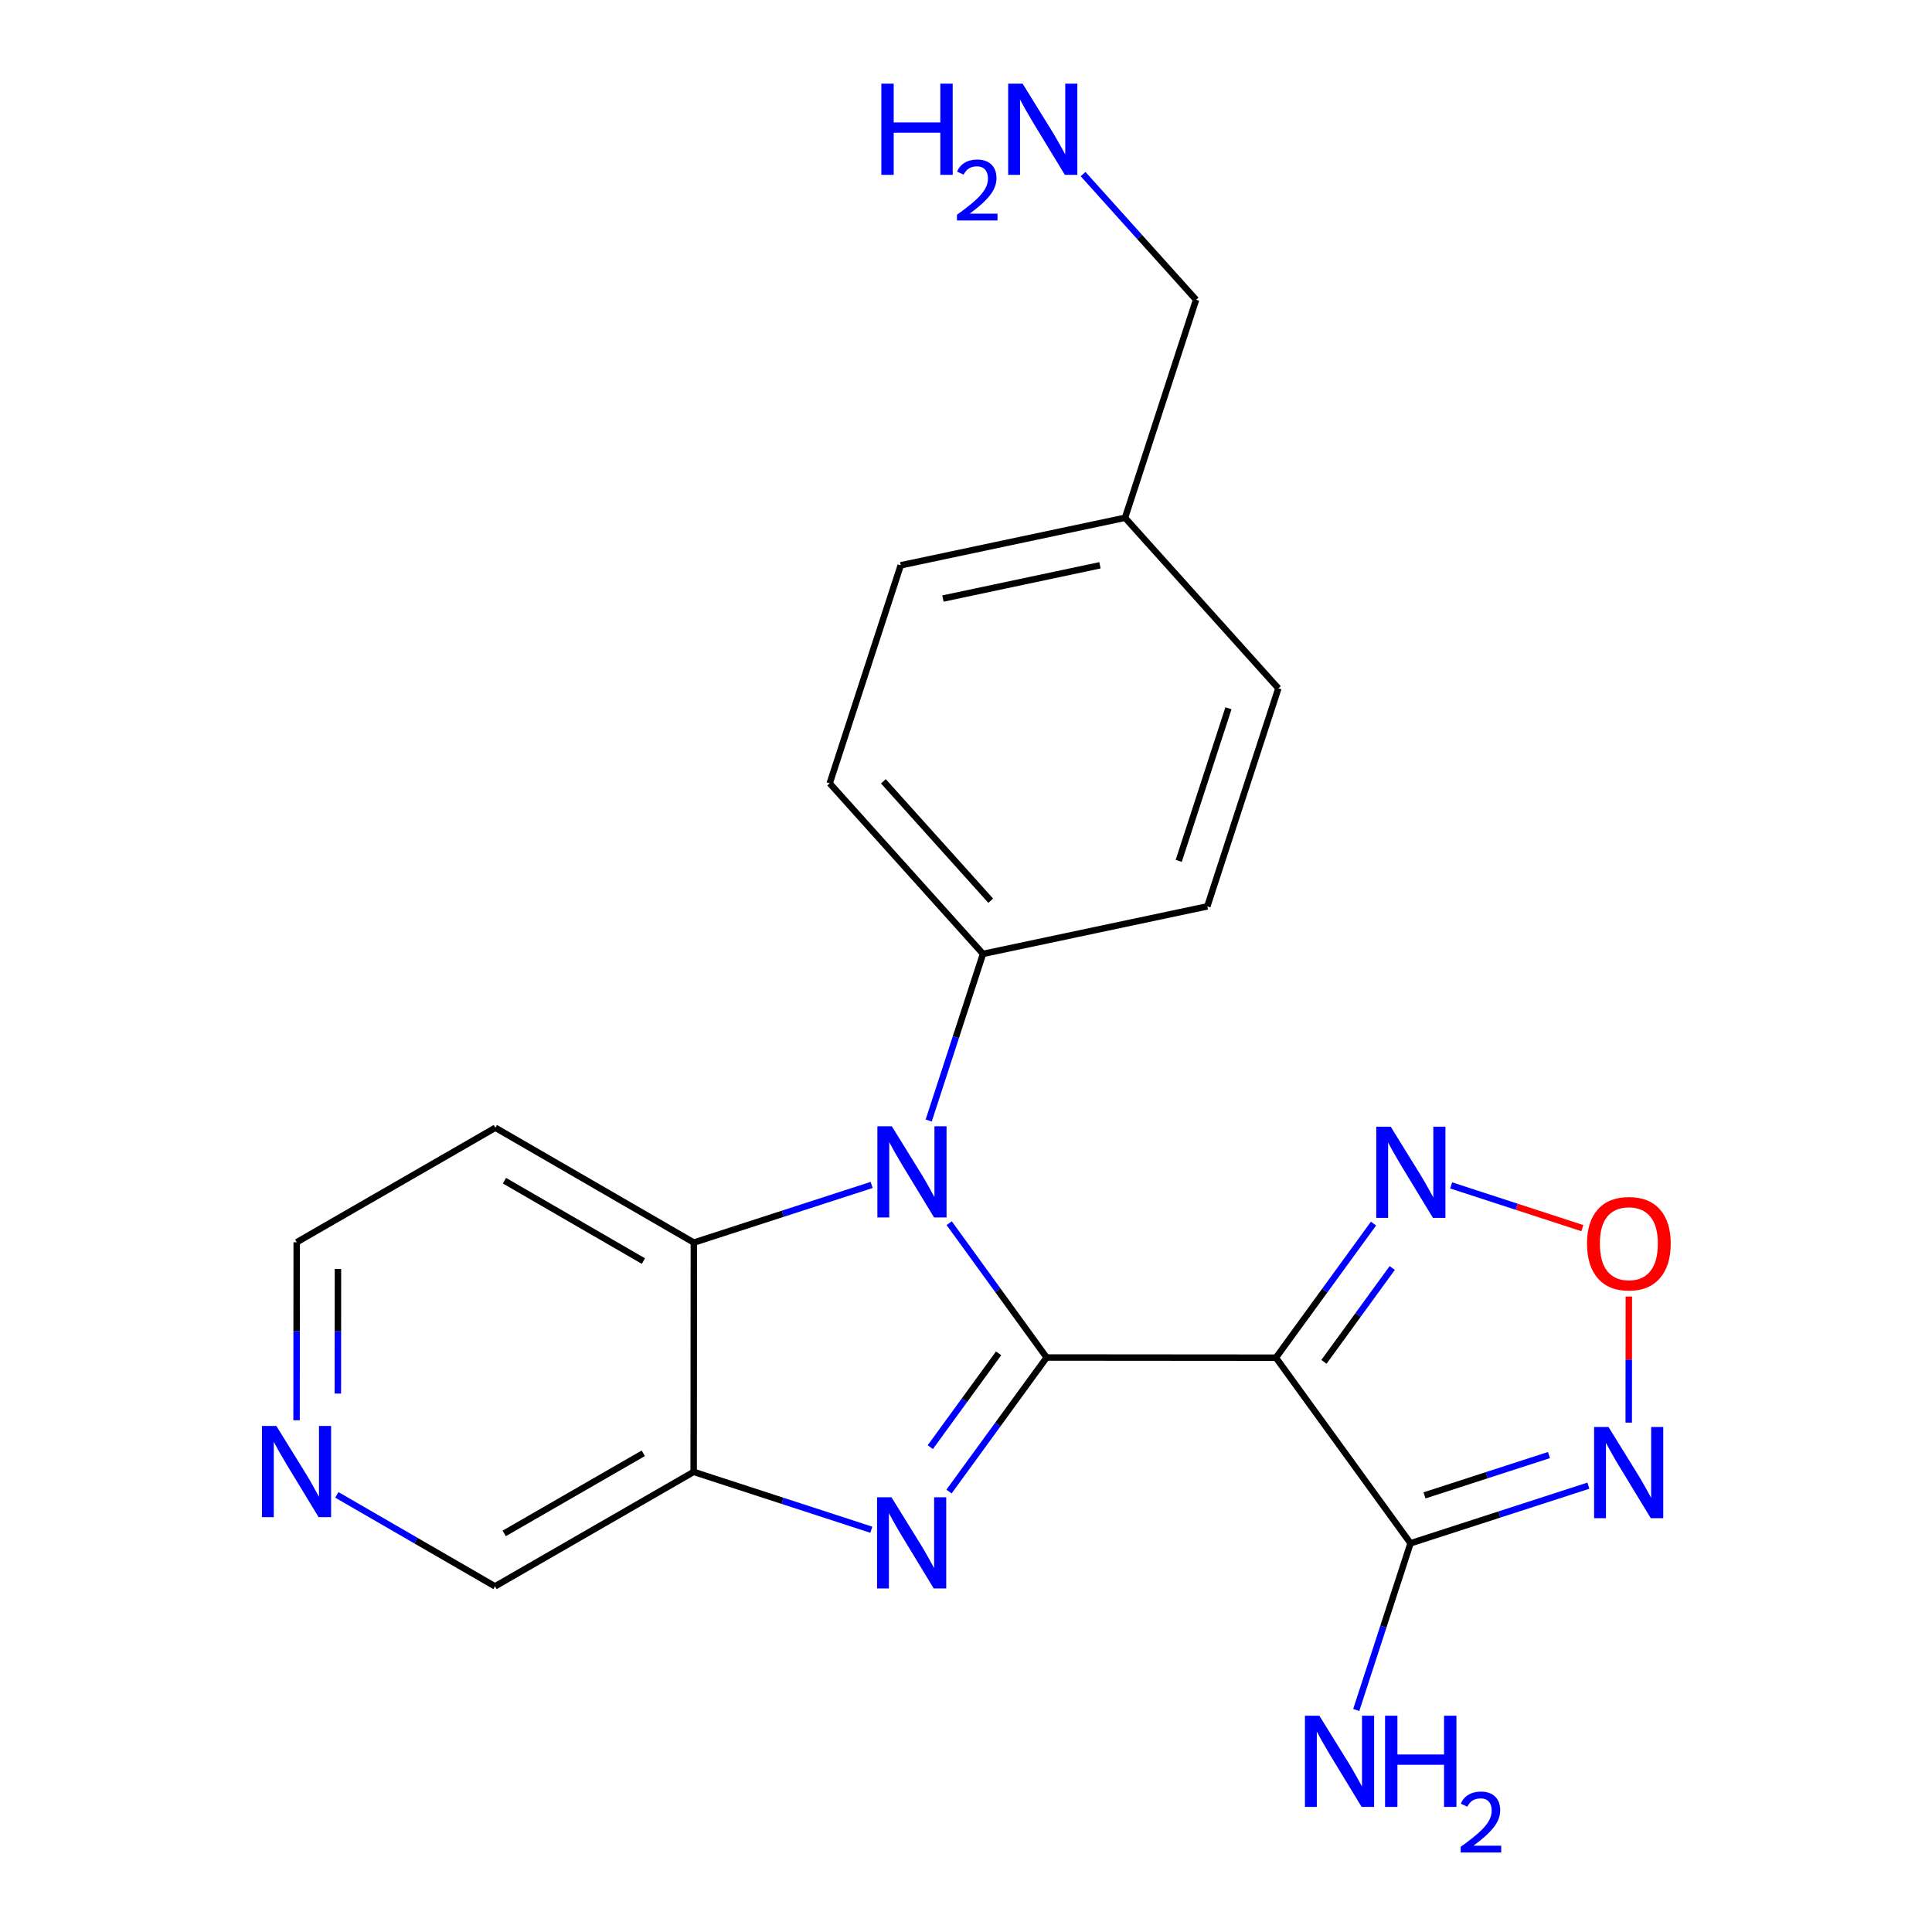 <?xml version='1.0' encoding='iso-8859-1'?>
<svg version='1.1' baseProfile='full'
              xmlns='http://www.w3.org/2000/svg'
                      xmlns:rdkit='http://www.rdkit.org/xml'
                      xmlns:xlink='http://www.w3.org/1999/xlink'
                  xml:space='preserve'
width='600px' height='600px' viewBox='0 0 600 600'>
<!-- END OF HEADER -->
<rect style='opacity:1.0;fill:#FFFFFF;stroke:none' width='600' height='600' x='0' y='0'> </rect>
<path class='bond-0' d='M 336.361,54.066 L 353.907,73.58' style='fill:none;fill-rule:evenodd;stroke:#0000FF;stroke-width:2.0px;stroke-linecap:butt;stroke-linejoin:miter;stroke-opacity:1' />
<path class='bond-0' d='M 353.907,73.58 L 371.453,93.095' style='fill:none;fill-rule:evenodd;stroke:#000000;stroke-width:2.0px;stroke-linecap:butt;stroke-linejoin:miter;stroke-opacity:1' />
<path class='bond-1' d='M 371.453,93.095 L 349.392,160.804' style='fill:none;fill-rule:evenodd;stroke:#000000;stroke-width:2.0px;stroke-linecap:butt;stroke-linejoin:miter;stroke-opacity:1' />
<path class='bond-2' d='M 349.392,160.804 L 279.731,175.559' style='fill:none;fill-rule:evenodd;stroke:#000000;stroke-width:2.0px;stroke-linecap:butt;stroke-linejoin:miter;stroke-opacity:1' />
<path class='bond-2' d='M 341.599,175.557 L 292.837,185.886' style='fill:none;fill-rule:evenodd;stroke:#000000;stroke-width:2.0px;stroke-linecap:butt;stroke-linejoin:miter;stroke-opacity:1' />
<path class='bond-22' d='M 349.392,160.804 L 397.004,213.772' style='fill:none;fill-rule:evenodd;stroke:#000000;stroke-width:2.0px;stroke-linecap:butt;stroke-linejoin:miter;stroke-opacity:1' />
<path class='bond-3' d='M 279.731,175.559 L 257.67,243.268' style='fill:none;fill-rule:evenodd;stroke:#000000;stroke-width:2.0px;stroke-linecap:butt;stroke-linejoin:miter;stroke-opacity:1' />
<path class='bond-4' d='M 257.67,243.268 L 305.283,296.236' style='fill:none;fill-rule:evenodd;stroke:#000000;stroke-width:2.0px;stroke-linecap:butt;stroke-linejoin:miter;stroke-opacity:1' />
<path class='bond-4' d='M 274.345,242.644 L 307.674,279.722' style='fill:none;fill-rule:evenodd;stroke:#000000;stroke-width:2.0px;stroke-linecap:butt;stroke-linejoin:miter;stroke-opacity:1' />
<path class='bond-5' d='M 305.283,296.236 L 296.849,322.114' style='fill:none;fill-rule:evenodd;stroke:#000000;stroke-width:2.0px;stroke-linecap:butt;stroke-linejoin:miter;stroke-opacity:1' />
<path class='bond-5' d='M 296.849,322.114 L 288.416,347.991' style='fill:none;fill-rule:evenodd;stroke:#0000FF;stroke-width:2.0px;stroke-linecap:butt;stroke-linejoin:miter;stroke-opacity:1' />
<path class='bond-20' d='M 305.283,296.236 L 374.943,281.481' style='fill:none;fill-rule:evenodd;stroke:#000000;stroke-width:2.0px;stroke-linecap:butt;stroke-linejoin:miter;stroke-opacity:1' />
<path class='bond-6' d='M 294.782,379.872 L 309.91,400.728' style='fill:none;fill-rule:evenodd;stroke:#0000FF;stroke-width:2.0px;stroke-linecap:butt;stroke-linejoin:miter;stroke-opacity:1' />
<path class='bond-6' d='M 309.91,400.728 L 325.037,421.585' style='fill:none;fill-rule:evenodd;stroke:#000000;stroke-width:2.0px;stroke-linecap:butt;stroke-linejoin:miter;stroke-opacity:1' />
<path class='bond-23' d='M 270.701,367.99 L 243.092,376.942' style='fill:none;fill-rule:evenodd;stroke:#0000FF;stroke-width:2.0px;stroke-linecap:butt;stroke-linejoin:miter;stroke-opacity:1' />
<path class='bond-23' d='M 243.092,376.942 L 215.483,385.893' style='fill:none;fill-rule:evenodd;stroke:#000000;stroke-width:2.0px;stroke-linecap:butt;stroke-linejoin:miter;stroke-opacity:1' />
<path class='bond-7' d='M 325.037,421.585 L 396.25,421.642' style='fill:none;fill-rule:evenodd;stroke:#000000;stroke-width:2.0px;stroke-linecap:butt;stroke-linejoin:miter;stroke-opacity:1' />
<path class='bond-13' d='M 325.037,421.585 L 309.882,442.399' style='fill:none;fill-rule:evenodd;stroke:#000000;stroke-width:2.0px;stroke-linecap:butt;stroke-linejoin:miter;stroke-opacity:1' />
<path class='bond-13' d='M 309.882,442.399 L 294.727,463.213' style='fill:none;fill-rule:evenodd;stroke:#0000FF;stroke-width:2.0px;stroke-linecap:butt;stroke-linejoin:miter;stroke-opacity:1' />
<path class='bond-13' d='M 310.128,420.284 L 299.52,434.854' style='fill:none;fill-rule:evenodd;stroke:#000000;stroke-width:2.0px;stroke-linecap:butt;stroke-linejoin:miter;stroke-opacity:1' />
<path class='bond-13' d='M 299.52,434.854 L 288.911,449.424' style='fill:none;fill-rule:evenodd;stroke:#0000FF;stroke-width:2.0px;stroke-linecap:butt;stroke-linejoin:miter;stroke-opacity:1' />
<path class='bond-8' d='M 396.25,421.642 L 411.401,400.821' style='fill:none;fill-rule:evenodd;stroke:#000000;stroke-width:2.0px;stroke-linecap:butt;stroke-linejoin:miter;stroke-opacity:1' />
<path class='bond-8' d='M 411.401,400.821 L 426.552,380' style='fill:none;fill-rule:evenodd;stroke:#0000FF;stroke-width:2.0px;stroke-linecap:butt;stroke-linejoin:miter;stroke-opacity:1' />
<path class='bond-8' d='M 411.16,422.938 L 421.765,408.363' style='fill:none;fill-rule:evenodd;stroke:#000000;stroke-width:2.0px;stroke-linecap:butt;stroke-linejoin:miter;stroke-opacity:1' />
<path class='bond-8' d='M 421.765,408.363 L 432.371,393.788' style='fill:none;fill-rule:evenodd;stroke:#0000FF;stroke-width:2.0px;stroke-linecap:butt;stroke-linejoin:miter;stroke-opacity:1' />
<path class='bond-24' d='M 396.25,421.642 L 438.051,479.281' style='fill:none;fill-rule:evenodd;stroke:#000000;stroke-width:2.0px;stroke-linecap:butt;stroke-linejoin:miter;stroke-opacity:1' />
<path class='bond-9' d='M 450.671,368.139 L 471.04,374.775' style='fill:none;fill-rule:evenodd;stroke:#0000FF;stroke-width:2.0px;stroke-linecap:butt;stroke-linejoin:miter;stroke-opacity:1' />
<path class='bond-9' d='M 471.04,374.775 L 491.409,381.412' style='fill:none;fill-rule:evenodd;stroke:#FF0000;stroke-width:2.0px;stroke-linecap:butt;stroke-linejoin:miter;stroke-opacity:1' />
<path class='bond-10' d='M 505.847,402.661 L 505.831,422.234' style='fill:none;fill-rule:evenodd;stroke:#FF0000;stroke-width:2.0px;stroke-linecap:butt;stroke-linejoin:miter;stroke-opacity:1' />
<path class='bond-10' d='M 505.831,422.234 L 505.816,441.807' style='fill:none;fill-rule:evenodd;stroke:#0000FF;stroke-width:2.0px;stroke-linecap:butt;stroke-linejoin:miter;stroke-opacity:1' />
<path class='bond-11' d='M 493.283,461.389 L 465.667,470.335' style='fill:none;fill-rule:evenodd;stroke:#0000FF;stroke-width:2.0px;stroke-linecap:butt;stroke-linejoin:miter;stroke-opacity:1' />
<path class='bond-11' d='M 465.667,470.335 L 438.051,479.281' style='fill:none;fill-rule:evenodd;stroke:#000000;stroke-width:2.0px;stroke-linecap:butt;stroke-linejoin:miter;stroke-opacity:1' />
<path class='bond-11' d='M 481.048,451.879 L 461.717,458.141' style='fill:none;fill-rule:evenodd;stroke:#0000FF;stroke-width:2.0px;stroke-linecap:butt;stroke-linejoin:miter;stroke-opacity:1' />
<path class='bond-11' d='M 461.717,458.141 L 442.386,464.403' style='fill:none;fill-rule:evenodd;stroke:#000000;stroke-width:2.0px;stroke-linecap:butt;stroke-linejoin:miter;stroke-opacity:1' />
<path class='bond-12' d='M 438.051,479.281 L 429.623,505.166' style='fill:none;fill-rule:evenodd;stroke:#000000;stroke-width:2.0px;stroke-linecap:butt;stroke-linejoin:miter;stroke-opacity:1' />
<path class='bond-12' d='M 429.623,505.166 L 421.194,531.05' style='fill:none;fill-rule:evenodd;stroke:#0000FF;stroke-width:2.0px;stroke-linecap:butt;stroke-linejoin:miter;stroke-opacity:1' />
<path class='bond-14' d='M 270.601,475.076 L 243.014,466.091' style='fill:none;fill-rule:evenodd;stroke:#0000FF;stroke-width:2.0px;stroke-linecap:butt;stroke-linejoin:miter;stroke-opacity:1' />
<path class='bond-14' d='M 243.014,466.091 L 215.426,457.106' style='fill:none;fill-rule:evenodd;stroke:#000000;stroke-width:2.0px;stroke-linecap:butt;stroke-linejoin:miter;stroke-opacity:1' />
<path class='bond-15' d='M 215.426,457.106 L 153.728,492.655' style='fill:none;fill-rule:evenodd;stroke:#000000;stroke-width:2.0px;stroke-linecap:butt;stroke-linejoin:miter;stroke-opacity:1' />
<path class='bond-15' d='M 199.772,451.331 L 156.583,476.216' style='fill:none;fill-rule:evenodd;stroke:#000000;stroke-width:2.0px;stroke-linecap:butt;stroke-linejoin:miter;stroke-opacity:1' />
<path class='bond-25' d='M 215.426,457.106 L 215.483,385.893' style='fill:none;fill-rule:evenodd;stroke:#000000;stroke-width:2.0px;stroke-linecap:butt;stroke-linejoin:miter;stroke-opacity:1' />
<path class='bond-16' d='M 153.728,492.655 L 129.167,478.451' style='fill:none;fill-rule:evenodd;stroke:#000000;stroke-width:2.0px;stroke-linecap:butt;stroke-linejoin:miter;stroke-opacity:1' />
<path class='bond-16' d='M 129.167,478.451 L 104.606,464.247' style='fill:none;fill-rule:evenodd;stroke:#0000FF;stroke-width:2.0px;stroke-linecap:butt;stroke-linejoin:miter;stroke-opacity:1' />
<path class='bond-17' d='M 92.099,441.066 L 92.121,413.429' style='fill:none;fill-rule:evenodd;stroke:#0000FF;stroke-width:2.0px;stroke-linecap:butt;stroke-linejoin:miter;stroke-opacity:1' />
<path class='bond-17' d='M 92.121,413.429 L 92.143,385.793' style='fill:none;fill-rule:evenodd;stroke:#000000;stroke-width:2.0px;stroke-linecap:butt;stroke-linejoin:miter;stroke-opacity:1' />
<path class='bond-17' d='M 104.924,432.785 L 104.939,413.44' style='fill:none;fill-rule:evenodd;stroke:#0000FF;stroke-width:2.0px;stroke-linecap:butt;stroke-linejoin:miter;stroke-opacity:1' />
<path class='bond-17' d='M 104.939,413.44 L 104.955,394.094' style='fill:none;fill-rule:evenodd;stroke:#000000;stroke-width:2.0px;stroke-linecap:butt;stroke-linejoin:miter;stroke-opacity:1' />
<path class='bond-18' d='M 92.143,385.793 L 153.842,350.23' style='fill:none;fill-rule:evenodd;stroke:#000000;stroke-width:2.0px;stroke-linecap:butt;stroke-linejoin:miter;stroke-opacity:1' />
<path class='bond-19' d='M 153.842,350.23 L 215.483,385.893' style='fill:none;fill-rule:evenodd;stroke:#000000;stroke-width:2.0px;stroke-linecap:butt;stroke-linejoin:miter;stroke-opacity:1' />
<path class='bond-19' d='M 156.669,366.674 L 199.818,391.639' style='fill:none;fill-rule:evenodd;stroke:#000000;stroke-width:2.0px;stroke-linecap:butt;stroke-linejoin:miter;stroke-opacity:1' />
<path class='bond-21' d='M 374.943,281.481 L 397.004,213.772' style='fill:none;fill-rule:evenodd;stroke:#000000;stroke-width:2.0px;stroke-linecap:butt;stroke-linejoin:miter;stroke-opacity:1' />
<path class='bond-21' d='M 366.064,267.354 L 381.508,219.957' style='fill:none;fill-rule:evenodd;stroke:#000000;stroke-width:2.0px;stroke-linecap:butt;stroke-linejoin:miter;stroke-opacity:1' />
<path  class='atom-0' d='M 273.708 25.981
L 277.548 25.981
L 277.548 38.021
L 292.028 38.021
L 292.028 25.981
L 295.868 25.981
L 295.868 54.301
L 292.028 54.301
L 292.028 41.221
L 277.548 41.221
L 277.548 54.301
L 273.708 54.301
L 273.708 25.981
' fill='#0000FF'/>
<path  class='atom-0' d='M 297.241 53.308
Q 297.927 51.539, 299.564 50.562
Q 301.201 49.559, 303.471 49.559
Q 306.296 49.559, 307.88 51.09
Q 309.464 52.621, 309.464 55.34
Q 309.464 58.112, 307.405 60.7
Q 305.372 63.287, 301.148 66.349
L 309.781 66.349
L 309.781 68.461
L 297.188 68.461
L 297.188 66.692
Q 300.673 64.211, 302.732 62.363
Q 304.817 60.515, 305.821 58.852
Q 306.824 57.188, 306.824 55.472
Q 306.824 53.677, 305.926 52.674
Q 305.029 51.671, 303.471 51.671
Q 301.966 51.671, 300.963 52.278
Q 299.96 52.885, 299.247 54.232
L 297.241 53.308
' fill='#0000FF'/>
<path  class='atom-0' d='M 317.581 25.981
L 326.861 40.981
Q 327.781 42.461, 329.261 45.141
Q 330.741 47.821, 330.821 47.981
L 330.821 25.981
L 334.581 25.981
L 334.581 54.301
L 330.701 54.301
L 320.741 37.901
Q 319.581 35.981, 318.341 33.781
Q 317.141 31.581, 316.781 30.901
L 316.781 54.301
L 313.101 54.301
L 313.101 25.981
L 317.581 25.981
' fill='#0000FF'/>
<path  class='atom-6' d='M 276.961 349.771
L 286.241 364.771
Q 287.161 366.251, 288.641 368.931
Q 290.121 371.611, 290.201 371.771
L 290.201 349.771
L 293.961 349.771
L 293.961 378.091
L 290.081 378.091
L 280.121 361.691
Q 278.961 359.771, 277.721 357.571
Q 276.521 355.371, 276.161 354.691
L 276.161 378.091
L 272.481 378.091
L 272.481 349.771
L 276.961 349.771
' fill='#0000FF'/>
<path  class='atom-9' d='M 431.891 349.899
L 441.171 364.899
Q 442.091 366.379, 443.571 369.059
Q 445.051 371.739, 445.131 371.899
L 445.131 349.899
L 448.891 349.899
L 448.891 378.219
L 445.011 378.219
L 435.051 361.819
Q 433.891 359.899, 432.651 357.699
Q 431.451 355.499, 431.091 354.819
L 431.091 378.219
L 427.411 378.219
L 427.411 349.899
L 431.891 349.899
' fill='#0000FF'/>
<path  class='atom-10' d='M 492.86 386.201
Q 492.86 379.401, 496.22 375.601
Q 499.58 371.801, 505.86 371.801
Q 512.14 371.801, 515.5 375.601
Q 518.86 379.401, 518.86 386.201
Q 518.86 393.081, 515.46 397.001
Q 512.06 400.881, 505.86 400.881
Q 499.62 400.881, 496.22 397.001
Q 492.86 393.121, 492.86 386.201
M 505.86 397.681
Q 510.18 397.681, 512.5 394.801
Q 514.86 391.881, 514.86 386.201
Q 514.86 380.641, 512.5 377.841
Q 510.18 375.001, 505.86 375.001
Q 501.54 375.001, 499.18 377.801
Q 496.86 380.601, 496.86 386.201
Q 496.86 391.921, 499.18 394.801
Q 501.54 397.681, 505.86 397.681
' fill='#FF0000'/>
<path  class='atom-11' d='M 499.543 443.174
L 508.823 458.174
Q 509.743 459.654, 511.223 462.334
Q 512.703 465.014, 512.783 465.174
L 512.783 443.174
L 516.543 443.174
L 516.543 471.494
L 512.663 471.494
L 502.703 455.094
Q 501.543 453.174, 500.303 450.974
Q 499.103 448.774, 498.743 448.094
L 498.743 471.494
L 495.063 471.494
L 495.063 443.174
L 499.543 443.174
' fill='#0000FF'/>
<path  class='atom-13' d='M 409.744 532.83
L 419.024 547.83
Q 419.944 549.31, 421.424 551.99
Q 422.904 554.67, 422.984 554.83
L 422.984 532.83
L 426.744 532.83
L 426.744 561.15
L 422.864 561.15
L 412.904 544.75
Q 411.744 542.83, 410.504 540.63
Q 409.304 538.43, 408.944 537.75
L 408.944 561.15
L 405.264 561.15
L 405.264 532.83
L 409.744 532.83
' fill='#0000FF'/>
<path  class='atom-13' d='M 430.144 532.83
L 433.984 532.83
L 433.984 544.87
L 448.464 544.87
L 448.464 532.83
L 452.304 532.83
L 452.304 561.15
L 448.464 561.15
L 448.464 548.07
L 433.984 548.07
L 433.984 561.15
L 430.144 561.15
L 430.144 532.83
' fill='#0000FF'/>
<path  class='atom-13' d='M 453.677 560.157
Q 454.363 558.388, 456 557.411
Q 457.637 556.408, 459.907 556.408
Q 462.732 556.408, 464.316 557.939
Q 465.9 559.47, 465.9 562.19
Q 465.9 564.962, 463.841 567.549
Q 461.808 570.136, 457.584 573.198
L 466.217 573.198
L 466.217 575.31
L 453.624 575.31
L 453.624 573.542
Q 457.109 571.06, 459.168 569.212
Q 461.254 567.364, 462.257 565.701
Q 463.26 564.038, 463.26 562.322
Q 463.26 560.526, 462.362 559.523
Q 461.465 558.52, 459.907 558.52
Q 458.402 558.52, 457.399 559.127
Q 456.396 559.734, 455.683 561.081
L 453.677 560.157
' fill='#0000FF'/>
<path  class='atom-14' d='M 276.861 464.993
L 286.141 479.993
Q 287.061 481.473, 288.541 484.153
Q 290.021 486.833, 290.101 486.993
L 290.101 464.993
L 293.861 464.993
L 293.861 493.313
L 289.981 493.313
L 280.021 476.913
Q 278.861 474.993, 277.621 472.793
Q 276.421 470.593, 276.061 469.913
L 276.061 493.313
L 272.381 493.313
L 272.381 464.993
L 276.861 464.993
' fill='#0000FF'/>
<path  class='atom-17' d='M 85.826 442.846
L 95.106 457.846
Q 96.026 459.326, 97.506 462.006
Q 98.986 464.686, 99.066 464.846
L 99.066 442.846
L 102.826 442.846
L 102.826 471.166
L 98.946 471.166
L 88.986 454.766
Q 87.826 452.846, 86.586 450.646
Q 85.386 448.446, 85.026 447.766
L 85.026 471.166
L 81.346 471.166
L 81.346 442.846
L 85.826 442.846
' fill='#0000FF'/>
</svg>
